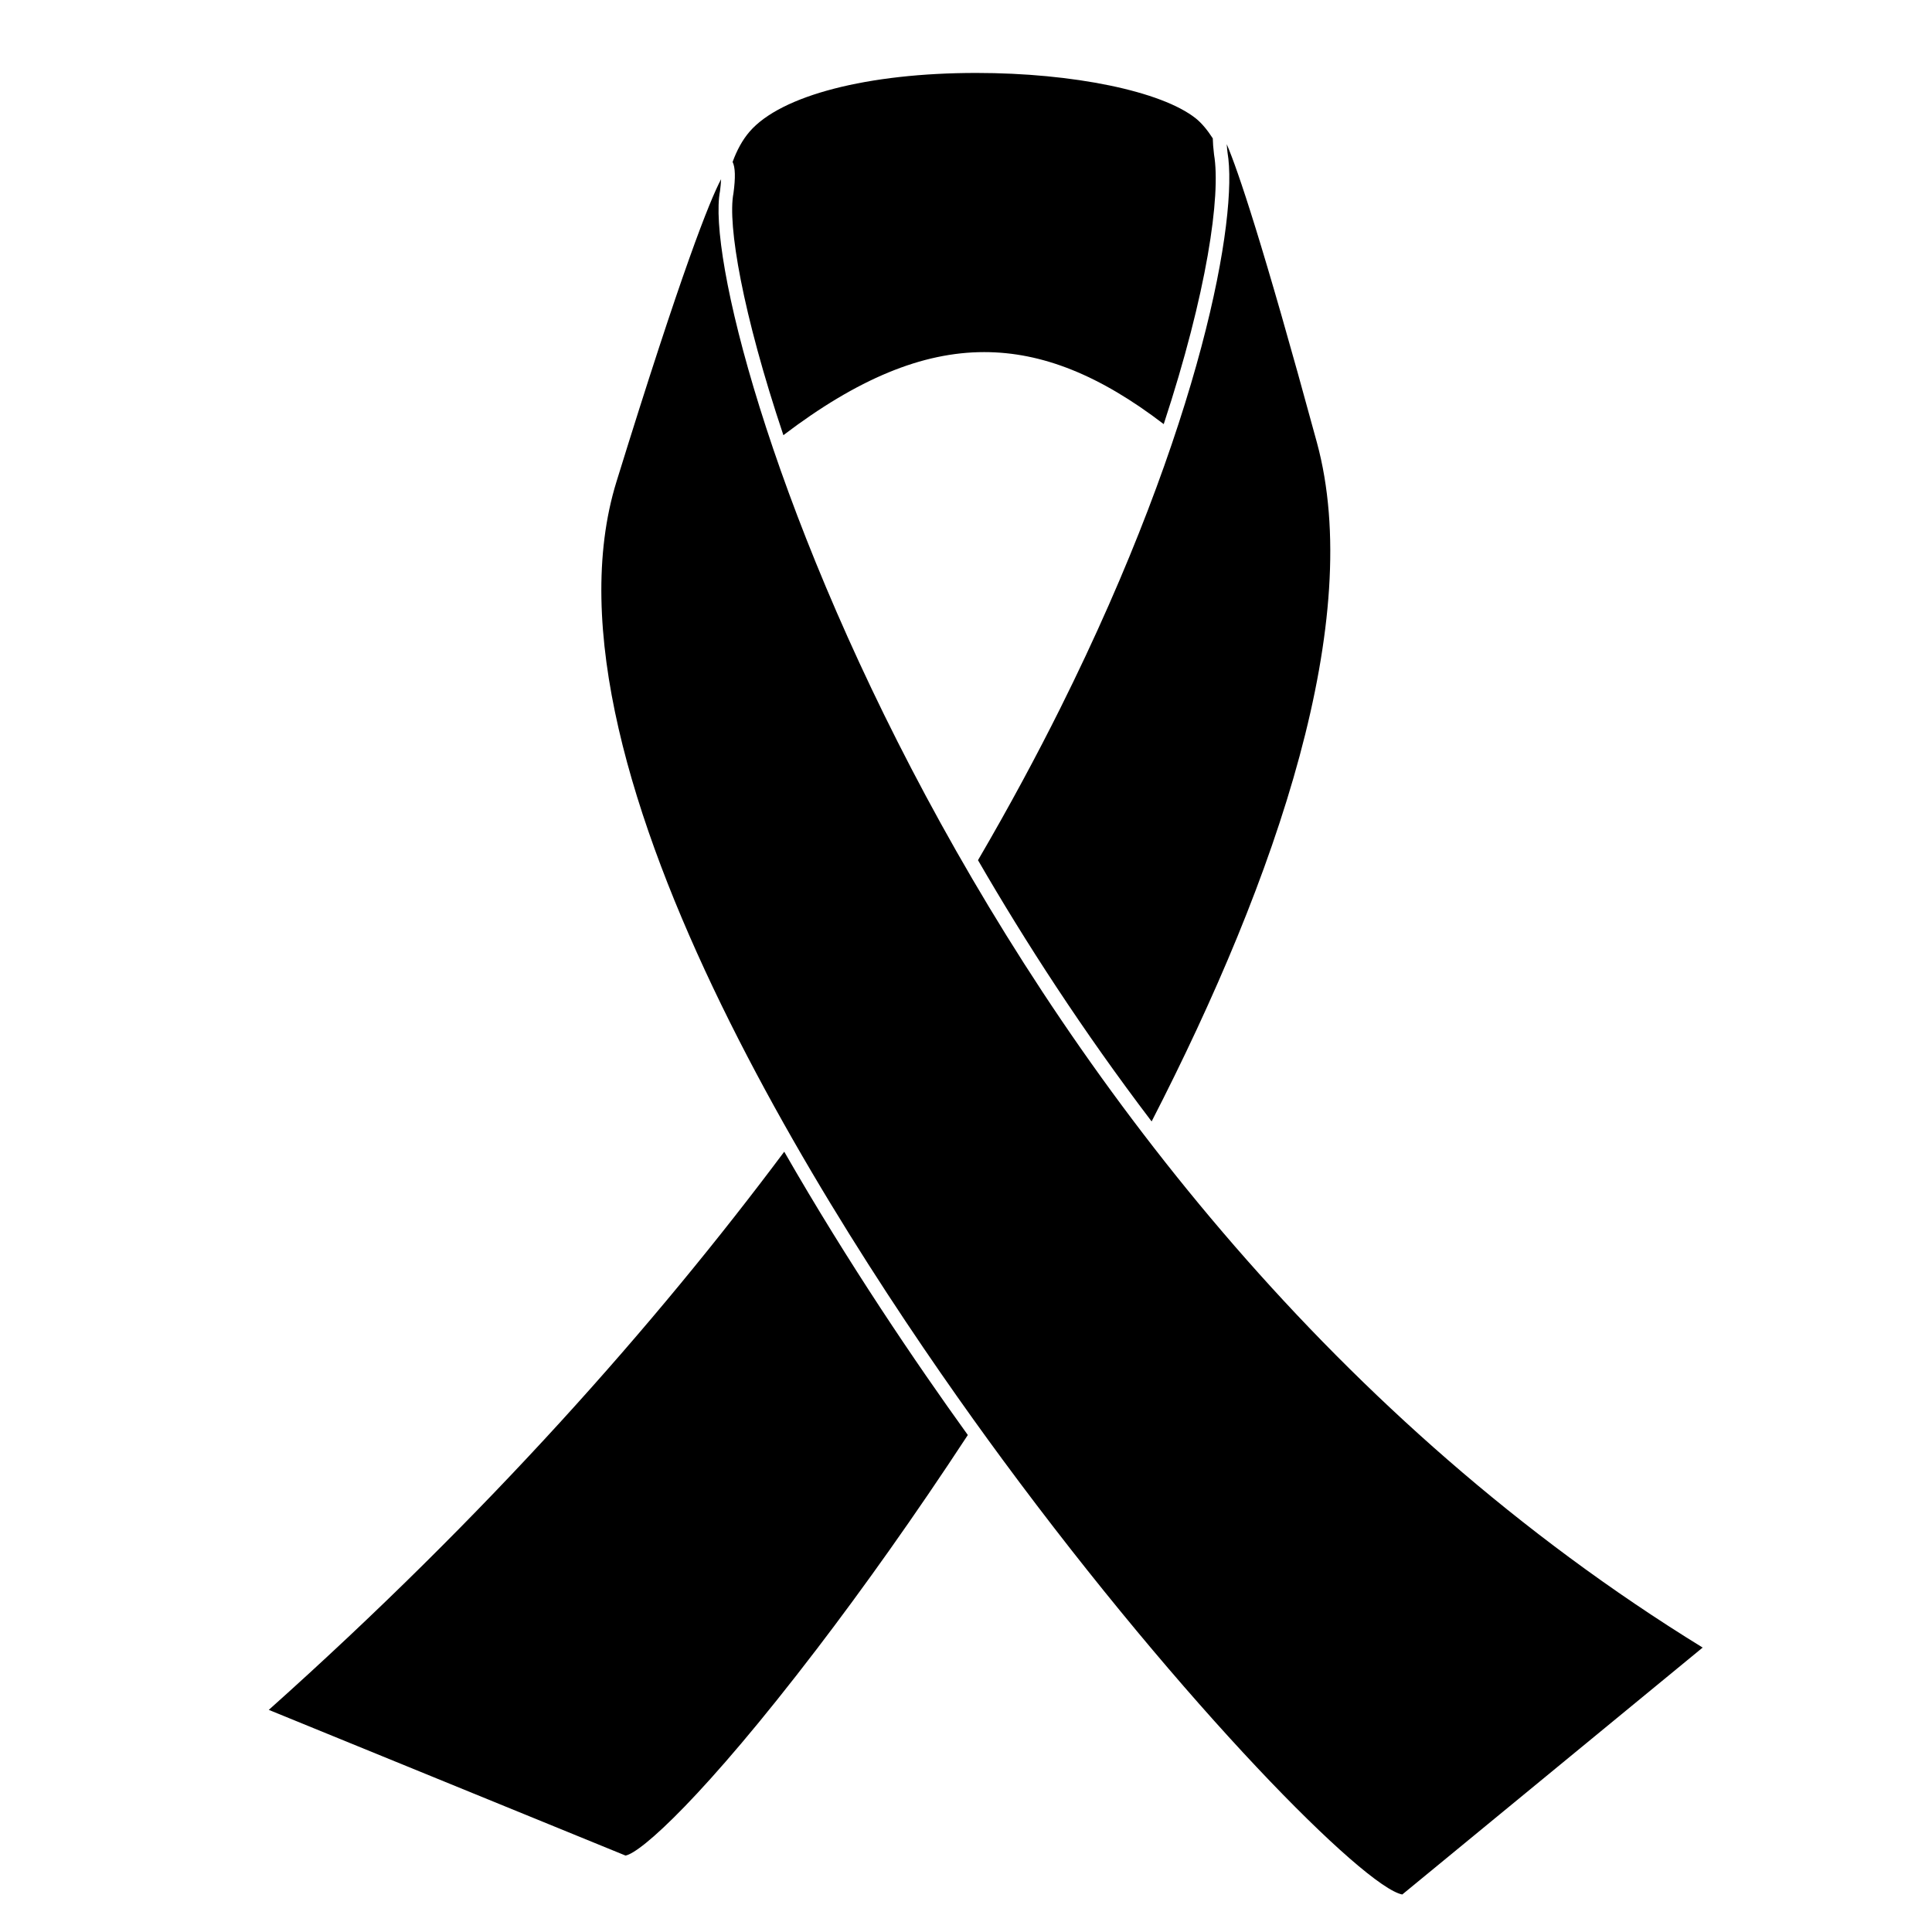 <?xml version="1.0" encoding="utf-8"?>
<!-- Generator: Adobe Illustrator 15.1.0, SVG Export Plug-In . SVG Version: 6.00 Build 0)  -->
<!DOCTYPE svg PUBLIC "-//W3C//DTD SVG 1.1//EN" "http://www.w3.org/Graphics/SVG/1.1/DTD/svg11.dtd">
<svg version="1.1" id="Layer_1" xmlns="http://www.w3.org/2000/svg" xmlns:xlink="http://www.w3.org/1999/xlink" x="0px" y="0px"
	 width="283.465px" height="283.465px" viewBox="857.768 1108.267 283.465 283.465"
	 enable-background="new 857.768 1108.267 283.465 283.465" xml:space="preserve">
<title>Purple Awareness Ribbon</title>
<title>Layer 1</title>
<g>
	<path d="M967.754,1127.574c-1.058,1.224-1.873,2.738-2.498,4.455c0.396,0.774,0.438,2.316,0.125,4.599
		c-0.892,4.597,1.334,17.607,7.326,35.488c10.895-8.282,20.371-12.188,29.463-12.188c8.511,0,16.957,3.382,26.342,10.567
		c6.337-19.269,8.408-33.543,7.38-39.566c-0.117-0.968-0.171-1.739-0.183-2.36c-0.803-1.245-1.639-2.252-2.499-2.936
		c-5.017-3.986-17.957-6.664-32.201-6.664C985.083,1118.97,972.34,1122.267,967.754,1127.574z"/>
	<path d="M999.768,1318.814c-7.653-10.631-17.58-25.263-26.936-41.569c-18.873,25.265-43.55,53.239-75.628,81.896l52.341,21.374
		c2.265-0.4,11.592-8.748,28.025-30.251C984.391,1341.34,992.034,1330.621,999.768,1318.814z"/>
	<path d="M1013.33,1212.191c-3.384,6.785-7.381,14.253-12.069,22.284c6.927,11.974,15.367,25.037,25.475,38.331
		c18.493-35.976,31.299-73.713,24.246-99.625c-7.971-29.292-11.594-39.955-13.226-43.76c0.026,0.397,0.064,0.814,0.114,1.221
		C1039.457,1139.924,1034.207,1170.329,1013.33,1212.191z"/>
	<path d="M963.409,1136.301c0.079-0.583,0.133-1.199,0.158-1.745c-1.681,3.176-5.725,13.269-15.351,44.389
		c-13.109,42.383,35.256,114.464,56.659,143.487c26.752,36.277,53.08,62.739,58.636,63.797l44.073-36.228
		C999.428,1283.453,959.859,1154.576,963.409,1136.301z"/>
</g>
</svg>
